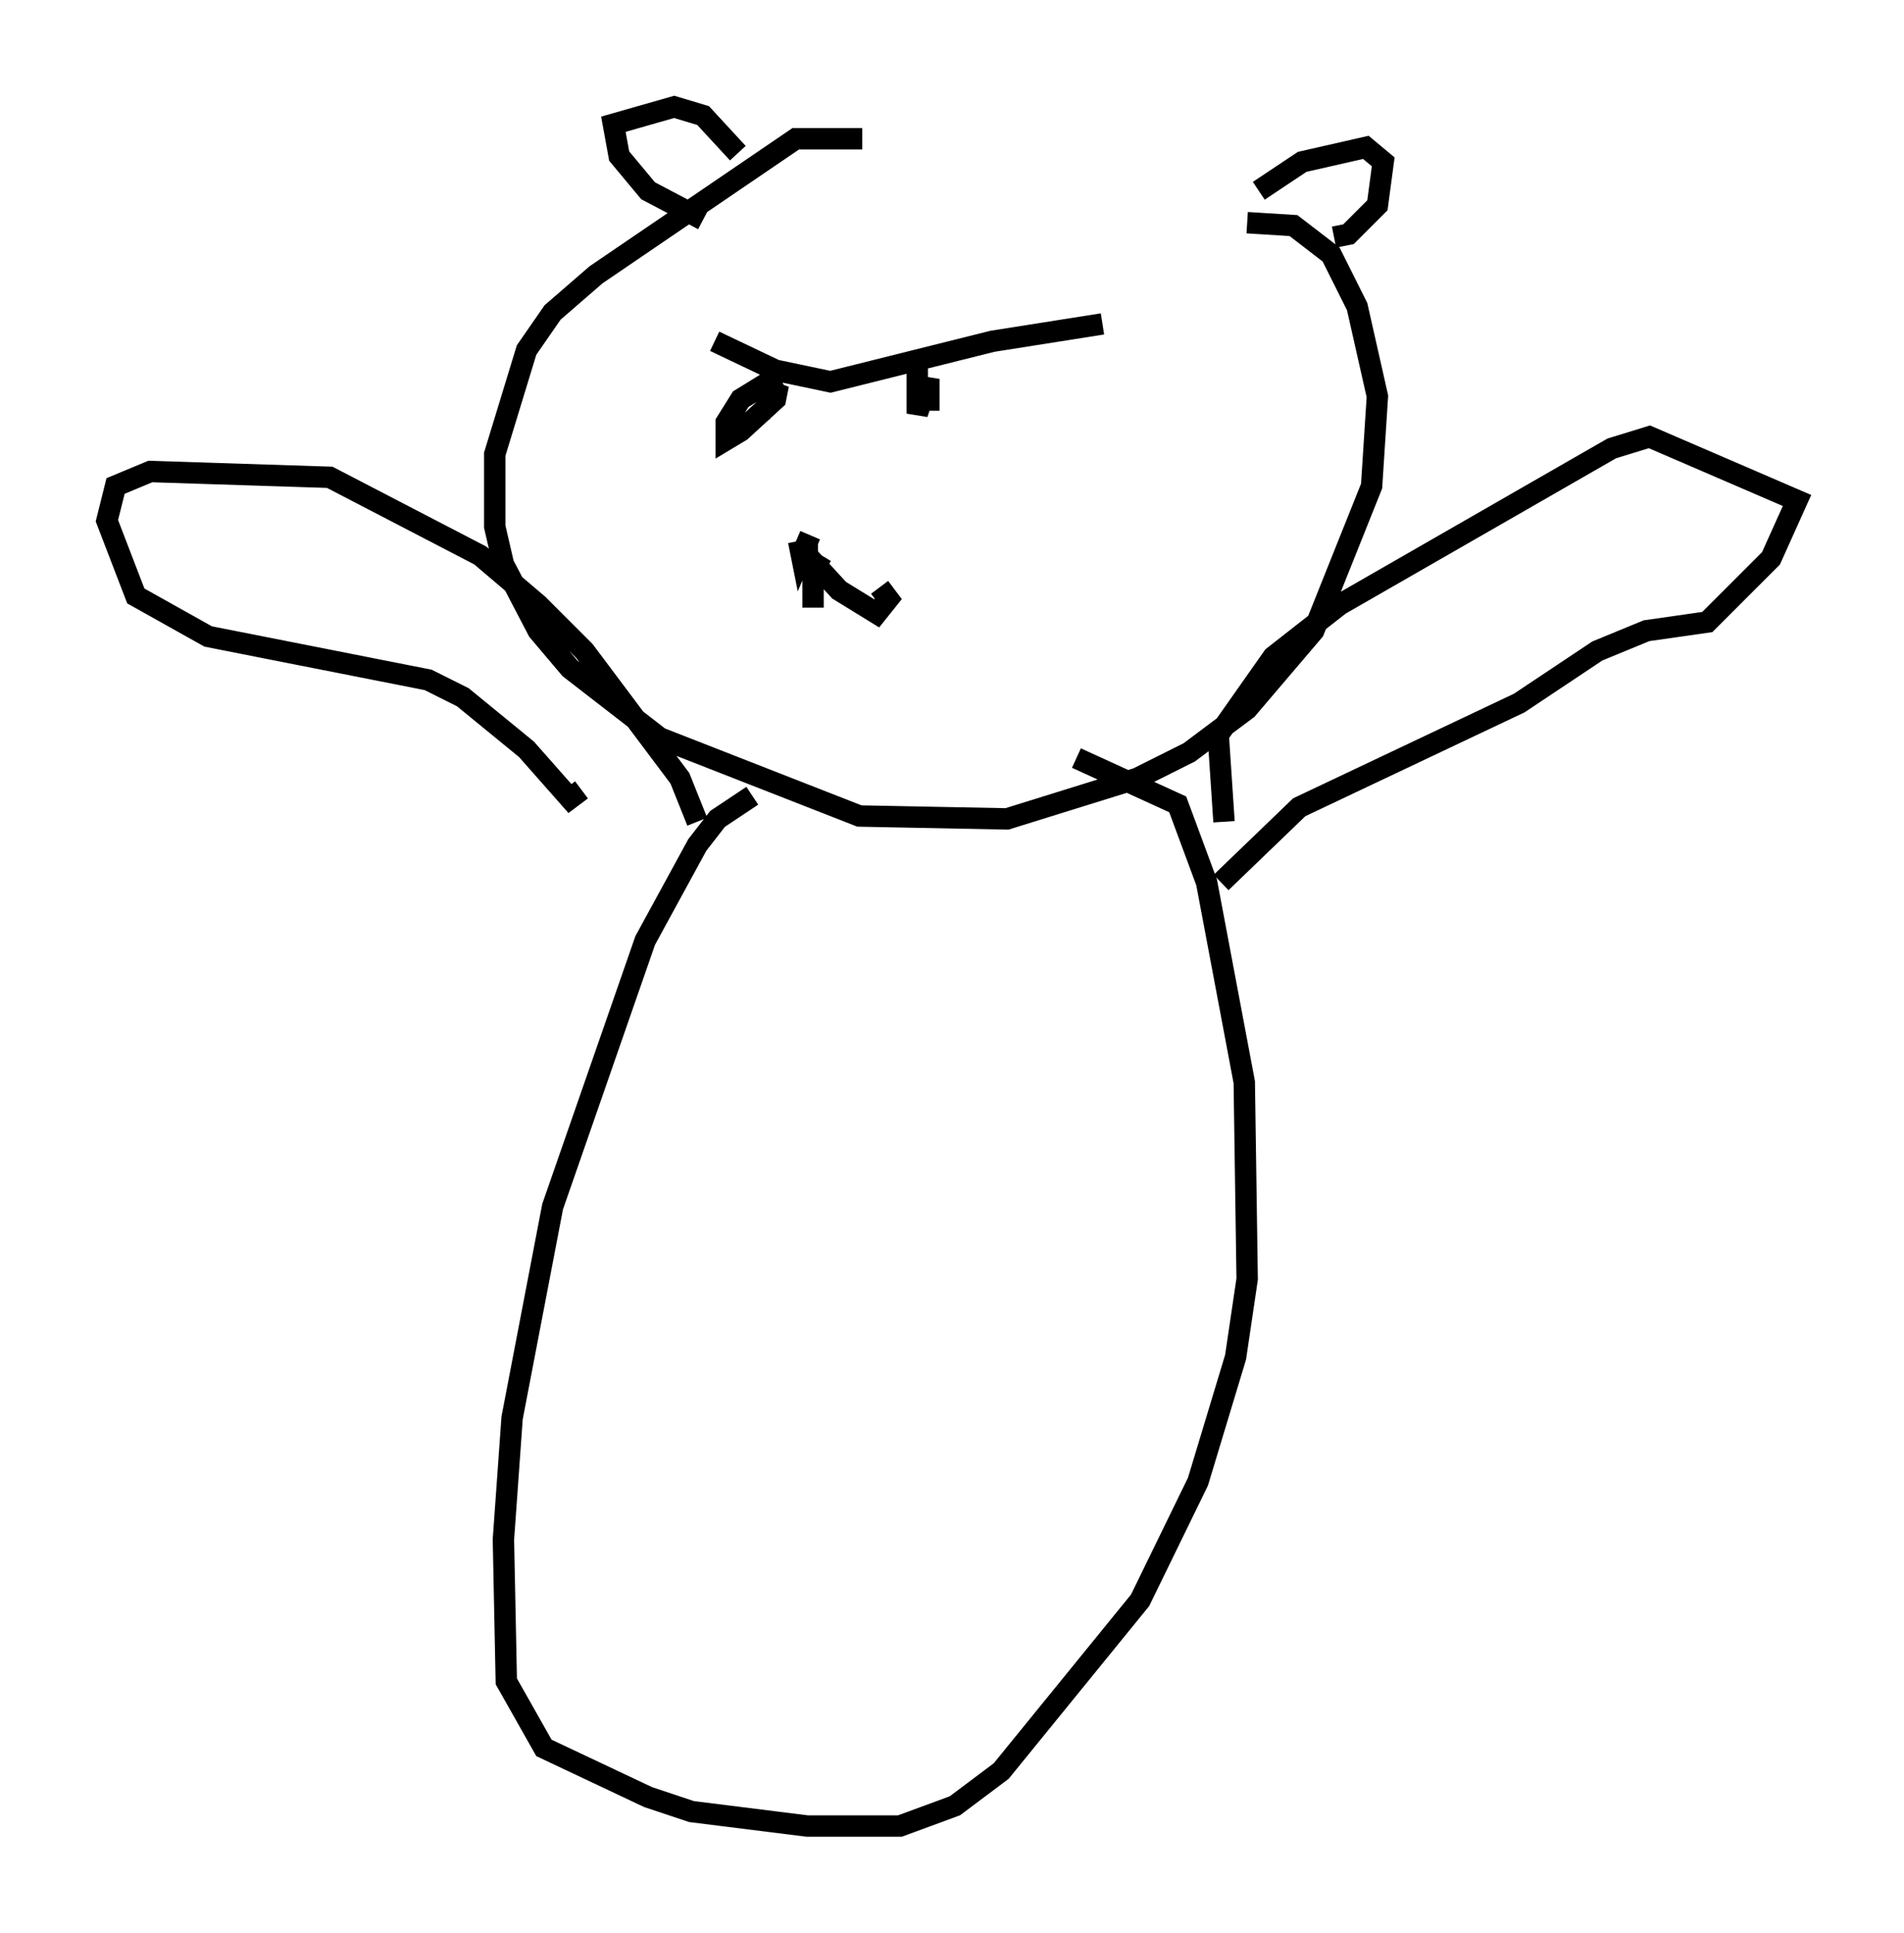 <?xml version="1.0" encoding="utf-8" ?>
<svg baseProfile="full" height="90.378" version="1.1" width="89.025" xmlns="http://www.w3.org/2000/svg" xmlns:ev="http://www.w3.org/2001/xml-events" xmlns:xlink="http://www.w3.org/1999/xlink"><defs /><rect fill="white" height="90.378" width="89.025" x="0" y="0" /><path d="M54.255, 10.007 m-13.938, -3.518 l-3.112, 0.0 -9.337, 6.36 l-2.03, 1.759 -1.218, 1.759 l-1.488, 4.871 0.0, 3.383 l0.406, 1.759 1.624, 3.112 l1.488, 1.759 4.195, 3.248 l9.337, 3.654 6.901, 0.135 l6.089, -1.894 2.436, -1.218 l2.706, -2.03 3.112, -3.654 l2.706, -6.766 0.271, -4.195 l-0.947, -4.195 -1.218, -2.436 l-1.759, -1.353 -2.165, -0.135 m-23.139, 26.793 l-1.624, 1.083 -0.947, 1.218 l-2.436, 4.465 -4.33, 12.449 l-1.894, 9.878 -0.406, 5.683 l0.135, 6.631 1.759, 3.112 l4.871, 2.3 2.03, 0.677 l5.413, 0.677 4.33, 0.0 l2.571, -0.947 2.165, -1.624 l6.495, -7.984 2.706, -5.548 l1.759, -5.819 0.541, -3.654 l-0.135, -9.202 -1.759, -9.337 l-1.353, -3.654 -4.736, -2.165 m6.901, 2.977 l-0.271, -4.059 2.571, -3.654 l3.112, -2.436 12.72, -7.307 l1.759, -0.541 6.901, 2.977 l-1.218, 2.706 -2.977, 2.977 l-2.842, 0.406 -2.3, 0.947 l-3.654, 2.436 -10.284, 4.871 l-3.654, 3.518 m-24.492, -2.842 l-0.812, -2.03 -4.465, -5.954 l-2.165, -2.165 -2.706, -2.3 l-7.036, -3.654 -8.39, -0.271 l-1.624, 0.677 -0.406, 1.624 l1.353, 3.518 3.383, 1.894 l10.284, 2.03 1.624, 0.812 l2.977, 2.436 2.03, 2.3 l0.541, -0.406 m6.225, -20.974 l2.842, 1.353 2.571, 0.541 l7.578, -1.894 5.142, -0.812 m-15.155, 2.436 l-1.759, 1.083 -0.677, 1.083 l0.0, 0.812 0.677, -0.406 l1.624, -1.488 0.135, -0.677 l-0.541, 0.947 0.406, 0.271 m6.631, -2.165 l0.0, 2.3 0.541, -1.624 l0.0, 1.488 m-10.555, -8.931 l-2.571, -1.353 -1.353, -1.624 l-0.271, -1.488 2.842, -0.812 l1.353, 0.406 1.624, 1.759 m24.357, 1.759 l2.03, -1.353 2.977, -0.677 l0.812, 0.677 -0.271, 2.03 l-1.353, 1.353 -0.677, 0.135 m-25.034, 14.208 l0.135, 0.677 0.406, -0.947 m-0.135, 0.271 l0.0, 0.677 1.488, 1.624 l1.759, 1.083 0.541, -0.677 l-0.406, -0.541 m-2.706, -1.488 l-0.406, 0.677 0.0, 1.759 " fill="none" stroke="black" stroke-width="1" /></svg>